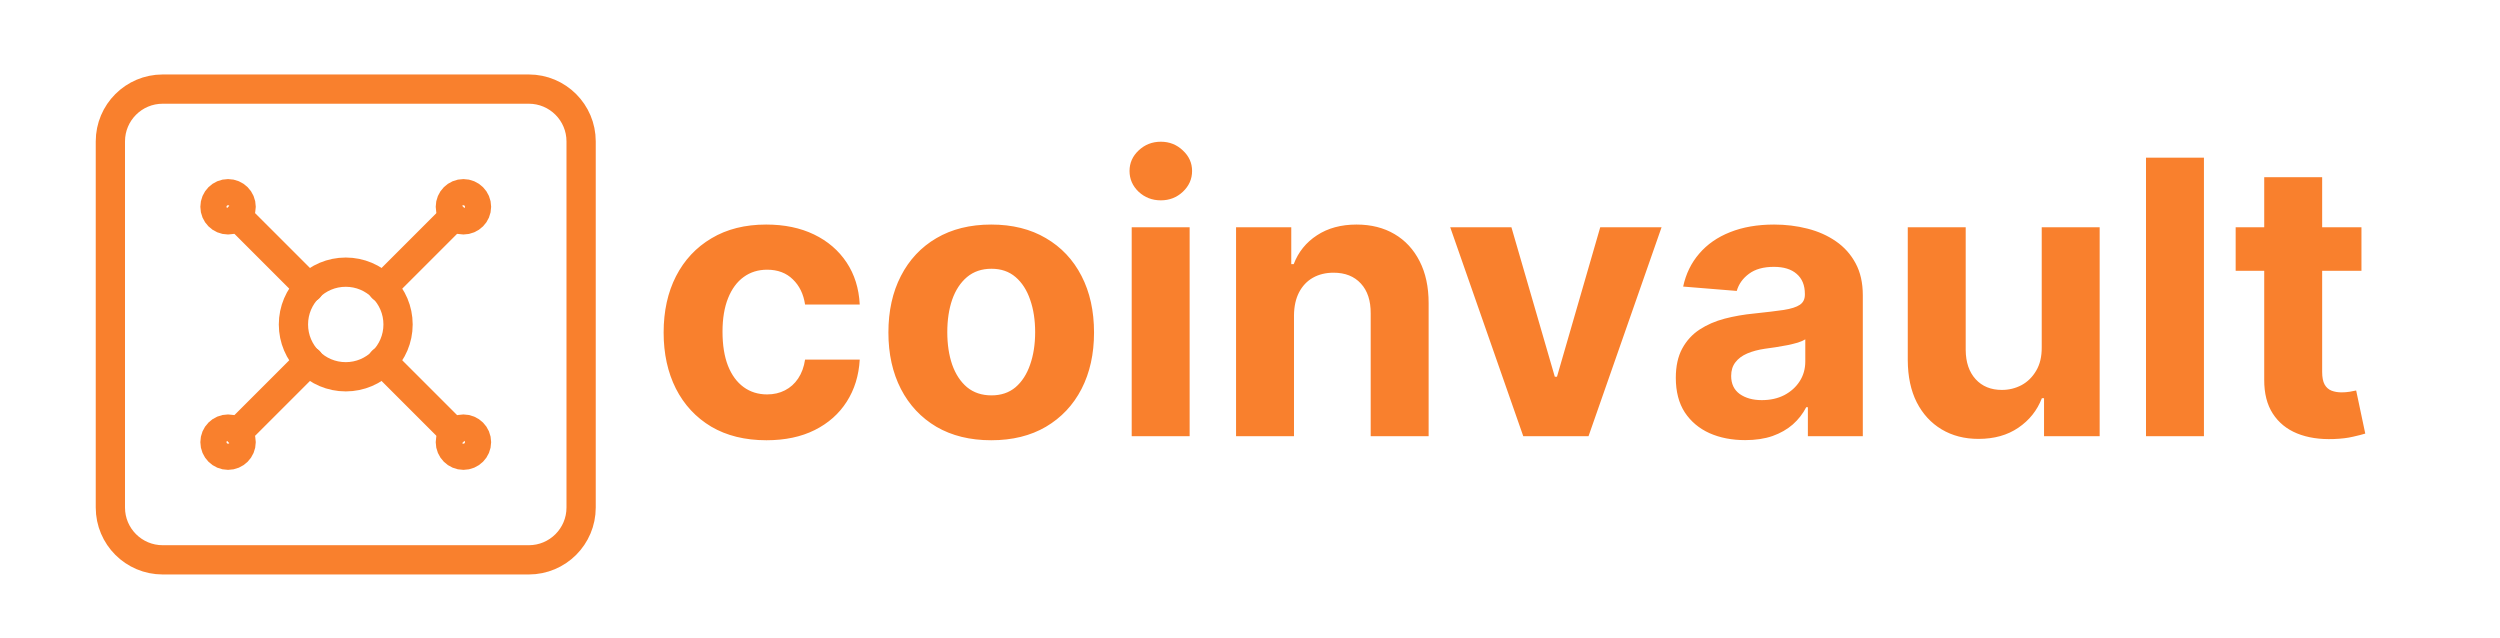 <svg width="235" height="60" viewBox="0 0 235 60" fill="none" xmlns="http://www.w3.org/2000/svg">
<g clip-path="url(#clip0_1_3)">
<g clip-path="url(#clip1_1_3)">
<path d="M49.708 8.375H15.292C12.576 8.375 10.375 10.576 10.375 13.292V47.708C10.375 50.424 12.576 52.625 15.292 52.625H49.708C52.424 52.625 54.625 50.424 54.625 47.708V13.292C54.625 10.576 52.424 8.375 49.708 8.375Z" stroke="#F9802D" stroke-width="2.75" stroke-linecap="round" stroke-linejoin="round"/>
<path d="M21.438 20.667C22.116 20.667 22.667 20.116 22.667 19.438C22.667 18.759 22.116 18.208 21.438 18.208C20.759 18.208 20.208 18.759 20.208 19.438C20.208 20.116 20.759 20.667 21.438 20.667Z" stroke="#F9802D" stroke-width="2.75" stroke-linecap="round" stroke-linejoin="round"/>
<path d="M22.421 20.421L29.058 27.058" stroke="#F9802D" stroke-width="2.75" stroke-linecap="round" stroke-linejoin="round"/>
<path d="M43.562 20.667C44.241 20.667 44.792 20.116 44.792 19.438C44.792 18.759 44.241 18.208 43.562 18.208C42.884 18.208 42.333 18.759 42.333 19.438C42.333 20.116 42.884 20.667 43.562 20.667Z" stroke="#F9802D" stroke-width="2.75" stroke-linecap="round" stroke-linejoin="round"/>
<path d="M35.942 27.058L42.579 20.421" stroke="#F9802D" stroke-width="2.75" stroke-linecap="round" stroke-linejoin="round"/>
<path d="M21.438 42.792C22.116 42.792 22.667 42.241 22.667 41.562C22.667 40.884 22.116 40.333 21.438 40.333C20.759 40.333 20.208 40.884 20.208 41.562C20.208 42.241 20.759 42.792 21.438 42.792Z" stroke="#F9802D" stroke-width="2.75" stroke-linecap="round" stroke-linejoin="round"/>
<path d="M22.421 40.579L29.058 33.942" stroke="#F9802D" stroke-width="2.75" stroke-linecap="round" stroke-linejoin="round"/>
<path d="M43.562 42.792C44.241 42.792 44.792 42.241 44.792 41.562C44.792 40.884 44.241 40.333 43.562 40.333C42.884 40.333 42.333 40.884 42.333 41.562C42.333 42.241 42.884 42.792 43.562 42.792Z" stroke="#F9802D" stroke-width="2.75" stroke-linecap="round" stroke-linejoin="round"/>
<path d="M35.942 33.942L42.579 40.579" stroke="#F9802D" stroke-width="2.75" stroke-linecap="round" stroke-linejoin="round"/>
<path d="M32.5 35.417C35.215 35.417 37.417 33.215 37.417 30.5C37.417 27.785 35.215 25.583 32.5 25.583C29.785 25.583 27.583 27.785 27.583 30.5C27.583 33.215 29.785 35.417 32.5 35.417Z" stroke="#F9802D" stroke-width="2.75" stroke-linecap="round" stroke-linejoin="round"/>
</g>
<path d="M72.046 41.383C70.034 41.383 68.304 40.957 66.855 40.105C65.415 39.244 64.307 38.051 63.531 36.526C62.764 35 62.381 33.244 62.381 31.259C62.381 29.247 62.769 27.483 63.544 25.966C64.328 24.44 65.44 23.251 66.881 22.399C68.321 21.538 70.034 21.108 72.02 21.108C73.733 21.108 75.233 21.419 76.52 22.041C77.807 22.663 78.825 23.537 79.575 24.662C80.325 25.787 80.739 27.108 80.815 28.625H75.676C75.531 27.645 75.148 26.857 74.526 26.26C73.912 25.655 73.106 25.352 72.109 25.352C71.266 25.352 70.528 25.582 69.898 26.043C69.276 26.494 68.79 27.155 68.44 28.024C68.091 28.893 67.916 29.946 67.916 31.182C67.916 32.435 68.087 33.5 68.428 34.378C68.777 35.256 69.267 35.925 69.898 36.385C70.528 36.845 71.266 37.075 72.109 37.075C72.731 37.075 73.29 36.947 73.784 36.692C74.287 36.436 74.7 36.065 75.024 35.58C75.356 35.085 75.574 34.493 75.676 33.803H80.815C80.73 35.303 80.321 36.624 79.588 37.766C78.864 38.899 77.862 39.785 76.584 40.425C75.305 41.064 73.793 41.383 72.046 41.383ZM93.174 41.383C91.189 41.383 89.471 40.962 88.022 40.118C86.582 39.266 85.47 38.081 84.686 36.564C83.902 35.038 83.51 33.27 83.51 31.259C83.51 29.23 83.902 27.457 84.686 25.94C85.47 24.415 86.582 23.23 88.022 22.386C89.471 21.534 91.189 21.108 93.174 21.108C95.16 21.108 96.873 21.534 98.314 22.386C99.762 23.23 100.879 24.415 101.663 25.94C102.447 27.457 102.839 29.23 102.839 31.259C102.839 33.27 102.447 35.038 101.663 36.564C100.879 38.081 99.762 39.266 98.314 40.118C96.873 40.962 95.16 41.383 93.174 41.383ZM93.2 37.165C94.103 37.165 94.858 36.909 95.463 36.398C96.068 35.878 96.524 35.17 96.831 34.276C97.146 33.381 97.304 32.362 97.304 31.22C97.304 30.078 97.146 29.06 96.831 28.165C96.524 27.27 96.068 26.562 95.463 26.043C94.858 25.523 94.103 25.263 93.2 25.263C92.288 25.263 91.521 25.523 90.899 26.043C90.285 26.562 89.821 27.27 89.505 28.165C89.198 29.06 89.045 30.078 89.045 31.22C89.045 32.362 89.198 33.381 89.505 34.276C89.821 35.17 90.285 35.878 90.899 36.398C91.521 36.909 92.288 37.165 93.2 37.165ZM106.38 41V21.364H111.826V41H106.38ZM109.116 18.832C108.306 18.832 107.612 18.564 107.032 18.027C106.461 17.482 106.176 16.829 106.176 16.071C106.176 15.321 106.461 14.678 107.032 14.141C107.612 13.595 108.306 13.322 109.116 13.322C109.926 13.322 110.616 13.595 111.187 14.141C111.767 14.678 112.056 15.321 112.056 16.071C112.056 16.829 111.767 17.482 111.187 18.027C110.616 18.564 109.926 18.832 109.116 18.832ZM121.635 29.648V41H116.189V21.364H121.379V24.828H121.609C122.044 23.686 122.773 22.783 123.795 22.118C124.818 21.445 126.058 21.108 127.516 21.108C128.879 21.108 130.068 21.406 131.082 22.003C132.097 22.599 132.885 23.452 133.447 24.56C134.01 25.659 134.291 26.972 134.291 28.497V41H128.845V29.469C128.854 28.267 128.547 27.329 127.925 26.656C127.303 25.974 126.446 25.634 125.355 25.634C124.622 25.634 123.974 25.791 123.412 26.107C122.858 26.422 122.423 26.882 122.108 27.487C121.801 28.084 121.643 28.804 121.635 29.648ZM156.187 21.364L149.322 41H143.186L136.321 21.364H142.074L146.152 35.413H146.356L150.422 21.364H156.187ZM164.046 41.371C162.793 41.371 161.677 41.153 160.697 40.719C159.717 40.276 158.941 39.624 158.37 38.763C157.808 37.894 157.526 36.811 157.526 35.516C157.526 34.425 157.727 33.508 158.127 32.767C158.528 32.026 159.073 31.429 159.763 30.977C160.454 30.526 161.238 30.185 162.116 29.954C163.002 29.724 163.931 29.562 164.903 29.469C166.045 29.349 166.965 29.239 167.664 29.136C168.363 29.026 168.87 28.864 169.185 28.651C169.501 28.438 169.658 28.122 169.658 27.704V27.628C169.658 26.818 169.403 26.192 168.891 25.749C168.388 25.305 167.673 25.084 166.744 25.084C165.763 25.084 164.984 25.301 164.404 25.736C163.825 26.162 163.441 26.699 163.254 27.347L158.217 26.938C158.472 25.744 158.975 24.713 159.725 23.844C160.475 22.966 161.442 22.293 162.627 21.824C163.82 21.347 165.201 21.108 166.769 21.108C167.86 21.108 168.904 21.236 169.901 21.491C170.907 21.747 171.798 22.143 172.573 22.68C173.357 23.217 173.975 23.908 174.427 24.751C174.879 25.587 175.104 26.588 175.104 27.756V41H169.94V38.277H169.786C169.471 38.891 169.049 39.432 168.521 39.901C167.992 40.361 167.357 40.723 166.616 40.987C165.874 41.243 165.018 41.371 164.046 41.371ZM165.606 37.612C166.407 37.612 167.114 37.455 167.728 37.139C168.342 36.815 168.823 36.381 169.173 35.835C169.522 35.29 169.697 34.672 169.697 33.981V31.898C169.526 32.008 169.292 32.111 168.994 32.205C168.704 32.29 168.376 32.371 168.009 32.447C167.643 32.516 167.276 32.58 166.91 32.639C166.543 32.69 166.211 32.737 165.913 32.78C165.273 32.874 164.715 33.023 164.238 33.227C163.761 33.432 163.39 33.709 163.126 34.058C162.862 34.399 162.729 34.825 162.729 35.337C162.729 36.078 162.998 36.645 163.535 37.037C164.08 37.42 164.771 37.612 165.606 37.612ZM191.922 32.639V21.364H197.368V41H192.139V37.433H191.935C191.491 38.584 190.754 39.508 189.723 40.207C188.7 40.906 187.452 41.256 185.977 41.256C184.665 41.256 183.51 40.957 182.513 40.361C181.516 39.764 180.736 38.916 180.173 37.817C179.619 36.717 179.338 35.401 179.33 33.867V21.364H184.776V32.895C184.784 34.054 185.095 34.97 185.709 35.644C186.322 36.317 187.145 36.653 188.176 36.653C188.832 36.653 189.446 36.504 190.017 36.206C190.588 35.899 191.048 35.447 191.398 34.851C191.756 34.254 191.93 33.517 191.922 32.639ZM207.17 14.818V41H201.724V14.818H207.17ZM221.977 21.364V25.454H210.152V21.364H221.977ZM212.837 16.659H218.283V34.966C218.283 35.469 218.359 35.861 218.513 36.142C218.666 36.415 218.879 36.606 219.152 36.717C219.433 36.828 219.757 36.883 220.124 36.883C220.379 36.883 220.635 36.862 220.891 36.82C221.146 36.769 221.342 36.73 221.479 36.705L222.335 40.757C222.063 40.842 221.679 40.94 221.185 41.051C220.69 41.17 220.089 41.243 219.382 41.269C218.07 41.32 216.919 41.145 215.93 40.744C214.95 40.344 214.188 39.722 213.642 38.878C213.097 38.034 212.828 36.969 212.837 35.682V16.659Z" fill="#F9802D"/>
</g>
<defs>
<clipPath id="clip0_1_3">
<rect width="235" height="60" fill="white"/>
</clipPath>
<clipPath id="clip1_1_3">
<rect width="57" height="57" fill="white" transform="translate(4 1)"/>
</clipPath>
</defs>
</svg>
